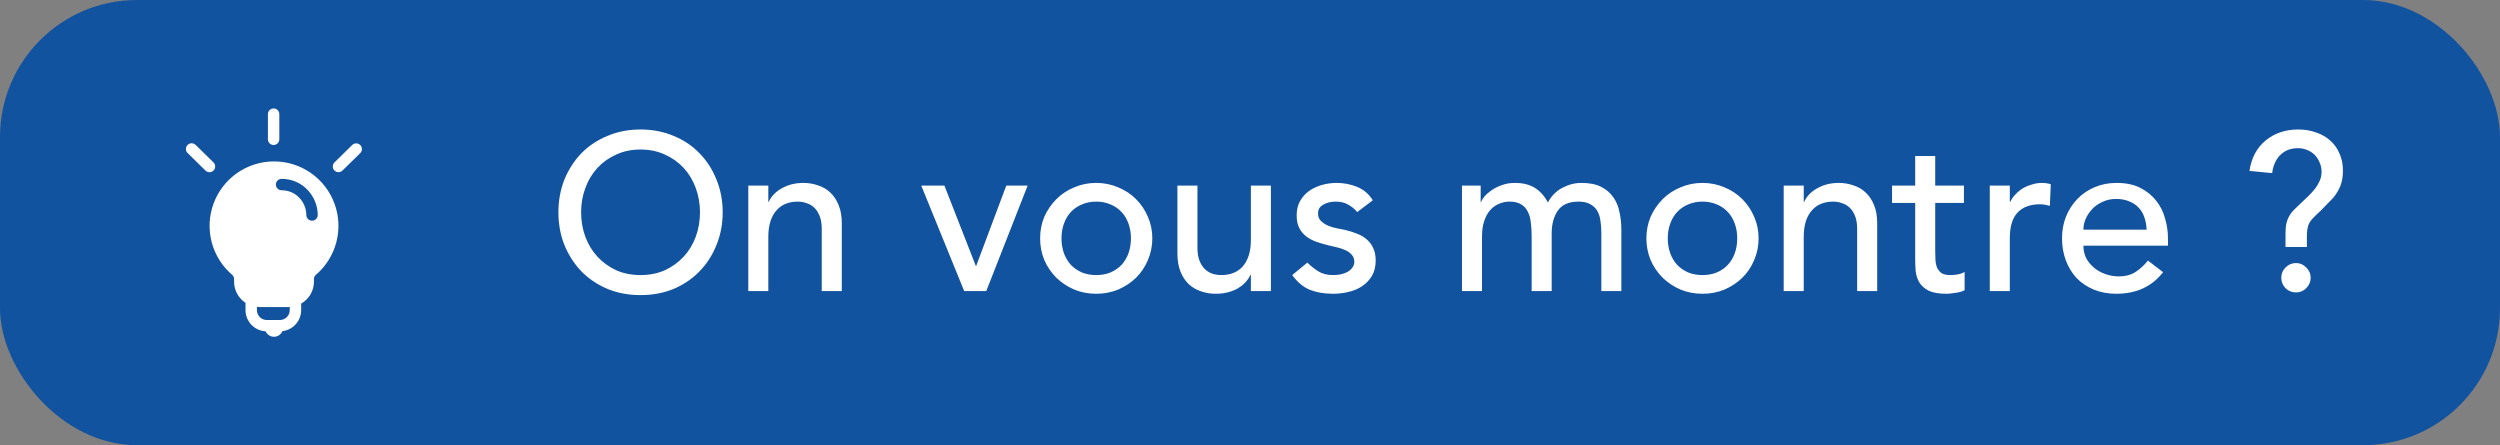 <svg width="146" height="26" viewBox="0 0 146 26" fill="none" xmlns="http://www.w3.org/2000/svg">
<rect x="0" y="0" width="146" height="26" fill="#808080" stroke="none"/>
<rect width="146" height="26" rx="8" fill="#1253A0"/>
<path d="M13.645 16.167C13.627 16.125 13.601 16.088 13.568 16.058C12.98 15.56 12.56 14.892 12.364 14.147C12.168 13.402 12.205 12.614 12.471 11.891C12.737 11.167 13.219 10.543 13.851 10.102C14.484 9.662 15.236 9.426 16.007 9.427C16.778 9.428 17.53 9.665 18.161 10.107C18.792 10.549 19.273 11.174 19.537 11.898C19.802 12.622 19.838 13.41 19.64 14.155C19.442 14.9 19.021 15.566 18.432 16.064C18.4 16.093 18.375 16.13 18.358 16.171C18.342 16.211 18.334 16.255 18.336 16.298L18.336 16.449C18.335 16.71 18.265 16.965 18.134 17.19C18.003 17.415 17.814 17.602 17.588 17.73L17.588 18.112C17.587 18.416 17.475 18.708 17.273 18.935C17.07 19.161 16.793 19.305 16.491 19.341C16.451 19.437 16.383 19.519 16.297 19.577C16.21 19.635 16.109 19.666 16.005 19.667C15.901 19.668 15.799 19.638 15.711 19.581C15.624 19.525 15.555 19.444 15.513 19.349C15.197 19.332 14.898 19.194 14.679 18.965C14.461 18.735 14.338 18.43 14.338 18.112L14.338 17.686C14.133 17.551 13.964 17.368 13.848 17.152C13.731 16.936 13.67 16.694 13.67 16.449L13.67 16.298C13.671 16.253 13.663 16.208 13.645 16.167ZM16.752 18.52C16.86 18.412 16.921 18.265 16.921 18.112L16.921 17.927C16.91 17.927 16.9 17.929 16.89 17.93C16.877 17.932 16.864 17.934 16.851 17.934L15.155 17.934C15.104 17.931 15.054 17.926 15.004 17.919L15.004 18.112C15.004 18.265 15.065 18.412 15.173 18.52C15.281 18.628 15.428 18.689 15.581 18.689L16.344 18.689C16.497 18.689 16.644 18.628 16.752 18.52ZM10.885 8.834C10.903 8.874 10.928 8.911 10.96 8.941L11.999 9.96C12.03 9.99 12.067 10.015 12.108 10.032C12.148 10.048 12.192 10.057 12.236 10.056C12.28 10.056 12.323 10.047 12.364 10.03C12.404 10.013 12.441 9.988 12.472 9.956C12.502 9.925 12.527 9.888 12.543 9.847C12.559 9.806 12.568 9.763 12.567 9.719C12.566 9.675 12.557 9.631 12.54 9.591C12.523 9.551 12.497 9.514 12.466 9.484L11.427 8.465C11.396 8.434 11.359 8.409 11.318 8.393C11.277 8.376 11.234 8.367 11.19 8.367C11.146 8.368 11.102 8.376 11.061 8.394C11.021 8.411 10.984 8.436 10.953 8.467C10.922 8.499 10.898 8.536 10.881 8.577C10.865 8.618 10.857 8.662 10.858 8.706C10.858 8.75 10.868 8.793 10.885 8.834ZM19.458 9.846C19.474 9.887 19.498 9.924 19.529 9.955C19.56 9.986 19.596 10.011 19.637 10.028C19.677 10.045 19.72 10.054 19.764 10.055C19.808 10.055 19.851 10.047 19.892 10.031C19.932 10.014 19.969 9.99 20 9.96L21.039 8.941C21.101 8.879 21.136 8.795 21.136 8.707C21.137 8.62 21.102 8.535 21.041 8.472C20.979 8.41 20.896 8.374 20.808 8.373C20.72 8.371 20.636 8.405 20.572 8.465L19.534 9.484C19.503 9.514 19.478 9.551 19.46 9.591C19.443 9.631 19.434 9.675 19.434 9.718C19.433 9.762 19.442 9.806 19.458 9.846ZM15.646 6.667L15.646 8.133C15.646 8.222 15.681 8.306 15.743 8.369C15.806 8.432 15.891 8.467 15.979 8.467C16.067 8.467 16.152 8.432 16.215 8.369C16.277 8.306 16.312 8.222 16.312 8.133L16.312 6.667C16.312 6.578 16.277 6.494 16.215 6.431C16.152 6.369 16.067 6.333 15.979 6.333C15.891 6.333 15.806 6.369 15.743 6.431C15.681 6.494 15.646 6.578 15.646 6.667ZM17.889 12.556C17.889 12.74 18.038 12.889 18.222 12.889C18.406 12.889 18.556 12.74 18.556 12.556C18.556 11.505 17.716 10.445 16.445 10.445C16.26 10.445 16.111 10.594 16.111 10.778C16.111 10.962 16.26 11.111 16.444 11.111C17.305 11.111 17.889 11.829 17.889 12.556Z" fill="white"/>
<path d="M37.408 17.234C36.706 17.234 36.06 17.113 35.471 16.87C34.882 16.619 34.375 16.276 33.95 15.843C33.534 15.41 33.205 14.898 32.962 14.309C32.728 13.72 32.611 13.083 32.611 12.398C32.611 11.713 32.728 11.076 32.962 10.487C33.205 9.898 33.534 9.386 33.95 8.953C34.375 8.52 34.882 8.182 35.471 7.939C36.06 7.688 36.706 7.562 37.408 7.562C38.11 7.562 38.756 7.688 39.345 7.939C39.934 8.182 40.437 8.52 40.853 8.953C41.278 9.386 41.607 9.898 41.841 10.487C42.084 11.076 42.205 11.713 42.205 12.398C42.205 13.083 42.084 13.72 41.841 14.309C41.607 14.898 41.278 15.41 40.853 15.843C40.437 16.276 39.934 16.619 39.345 16.87C38.756 17.113 38.11 17.234 37.408 17.234ZM37.408 16.064C37.937 16.064 38.413 15.969 38.838 15.778C39.263 15.579 39.627 15.314 39.93 14.985C40.233 14.656 40.467 14.27 40.632 13.828C40.797 13.377 40.879 12.901 40.879 12.398C40.879 11.895 40.797 11.423 40.632 10.981C40.467 10.53 40.233 10.14 39.93 9.811C39.627 9.482 39.263 9.222 38.838 9.031C38.413 8.832 37.937 8.732 37.408 8.732C36.879 8.732 36.403 8.832 35.978 9.031C35.553 9.222 35.189 9.482 34.886 9.811C34.583 10.14 34.349 10.53 34.184 10.981C34.019 11.423 33.937 11.895 33.937 12.398C33.937 12.901 34.019 13.377 34.184 13.828C34.349 14.27 34.583 14.656 34.886 14.985C35.189 15.314 35.553 15.579 35.978 15.778C36.403 15.969 36.879 16.064 37.408 16.064ZM43.7 10.838H44.87V11.787H44.896C45.044 11.458 45.299 11.193 45.663 10.994C46.027 10.786 46.448 10.682 46.924 10.682C47.219 10.682 47.501 10.73 47.769 10.825C48.047 10.912 48.285 11.05 48.484 11.241C48.692 11.432 48.857 11.679 48.978 11.982C49.1 12.277 49.16 12.628 49.16 13.035V17H47.99V13.36C47.99 13.074 47.951 12.831 47.873 12.632C47.795 12.424 47.691 12.259 47.561 12.138C47.431 12.008 47.28 11.917 47.106 11.865C46.942 11.804 46.768 11.774 46.586 11.774C46.344 11.774 46.118 11.813 45.91 11.891C45.702 11.969 45.52 12.095 45.364 12.268C45.208 12.433 45.087 12.645 45 12.905C44.914 13.165 44.87 13.473 44.87 13.828V17H43.7V10.838ZM53.801 10.838H55.153L56.999 15.557L58.767 10.838H60.015L57.597 17H56.31L53.801 10.838ZM61.991 13.919C61.991 14.231 62.039 14.521 62.134 14.79C62.23 15.05 62.364 15.275 62.537 15.466C62.711 15.648 62.923 15.795 63.174 15.908C63.425 16.012 63.707 16.064 64.019 16.064C64.331 16.064 64.613 16.012 64.864 15.908C65.115 15.795 65.328 15.648 65.501 15.466C65.674 15.275 65.809 15.05 65.904 14.79C65.999 14.521 66.047 14.231 66.047 13.919C66.047 13.607 65.999 13.321 65.904 13.061C65.809 12.792 65.674 12.567 65.501 12.385C65.328 12.194 65.115 12.047 64.864 11.943C64.613 11.83 64.331 11.774 64.019 11.774C63.707 11.774 63.425 11.83 63.174 11.943C62.923 12.047 62.711 12.194 62.537 12.385C62.364 12.567 62.23 12.792 62.134 13.061C62.039 13.321 61.991 13.607 61.991 13.919ZM60.743 13.919C60.743 13.468 60.825 13.048 60.99 12.658C61.163 12.268 61.398 11.926 61.692 11.631C61.987 11.336 62.334 11.107 62.732 10.942C63.131 10.769 63.56 10.682 64.019 10.682C64.478 10.682 64.907 10.769 65.306 10.942C65.705 11.107 66.052 11.336 66.346 11.631C66.641 11.926 66.871 12.268 67.035 12.658C67.209 13.048 67.295 13.468 67.295 13.919C67.295 14.37 67.209 14.794 67.035 15.193C66.871 15.583 66.641 15.925 66.346 16.22C66.052 16.506 65.705 16.736 65.306 16.909C64.907 17.074 64.478 17.156 64.019 17.156C63.56 17.156 63.131 17.074 62.732 16.909C62.334 16.736 61.987 16.506 61.692 16.22C61.398 15.925 61.163 15.583 60.99 15.193C60.825 14.794 60.743 14.37 60.743 13.919ZM74.221 17H73.051V16.051H73.025C72.878 16.38 72.622 16.649 72.258 16.857C71.894 17.056 71.474 17.156 70.997 17.156C70.694 17.156 70.408 17.108 70.139 17.013C69.87 16.926 69.632 16.788 69.424 16.597C69.225 16.406 69.064 16.164 68.943 15.869C68.822 15.566 68.761 15.21 68.761 14.803V10.838H69.931V14.478C69.931 14.764 69.97 15.011 70.048 15.219C70.126 15.418 70.23 15.583 70.36 15.713C70.49 15.834 70.637 15.925 70.802 15.986C70.975 16.038 71.153 16.064 71.335 16.064C71.578 16.064 71.803 16.025 72.011 15.947C72.219 15.869 72.401 15.748 72.557 15.583C72.713 15.41 72.834 15.193 72.921 14.933C73.008 14.673 73.051 14.365 73.051 14.01V10.838H74.221V17ZM79.261 12.385C79.122 12.212 78.949 12.069 78.741 11.956C78.541 11.835 78.294 11.774 78 11.774C77.722 11.774 77.48 11.835 77.272 11.956C77.072 12.069 76.973 12.238 76.973 12.463C76.973 12.645 77.029 12.792 77.142 12.905C77.263 13.018 77.402 13.109 77.558 13.178C77.722 13.247 77.896 13.299 78.078 13.334C78.26 13.369 78.416 13.399 78.546 13.425C78.797 13.486 79.031 13.559 79.248 13.646C79.473 13.733 79.664 13.845 79.82 13.984C79.984 14.123 80.11 14.292 80.197 14.491C80.292 14.69 80.34 14.933 80.34 15.219C80.34 15.566 80.266 15.865 80.119 16.116C79.971 16.359 79.781 16.558 79.547 16.714C79.313 16.87 79.044 16.983 78.741 17.052C78.446 17.121 78.147 17.156 77.844 17.156C77.332 17.156 76.882 17.078 76.492 16.922C76.11 16.766 75.768 16.48 75.465 16.064L76.349 15.336C76.539 15.527 76.752 15.696 76.986 15.843C77.22 15.99 77.506 16.064 77.844 16.064C77.991 16.064 78.138 16.051 78.286 16.025C78.442 15.99 78.576 15.943 78.689 15.882C78.81 15.813 78.905 15.73 78.975 15.635C79.053 15.531 79.092 15.414 79.092 15.284C79.092 15.111 79.035 14.968 78.923 14.855C78.819 14.742 78.689 14.656 78.533 14.595C78.385 14.526 78.225 14.474 78.052 14.439C77.887 14.396 77.74 14.361 77.61 14.335C77.358 14.274 77.12 14.205 76.895 14.127C76.669 14.049 76.47 13.945 76.297 13.815C76.123 13.685 75.985 13.52 75.881 13.321C75.777 13.122 75.725 12.875 75.725 12.58C75.725 12.259 75.79 11.982 75.92 11.748C76.058 11.505 76.236 11.306 76.453 11.15C76.678 10.994 76.929 10.877 77.207 10.799C77.493 10.721 77.779 10.682 78.065 10.682C78.481 10.682 78.879 10.76 79.261 10.916C79.642 11.072 79.945 11.332 80.171 11.696L79.261 12.385ZM85.379 10.838H86.471V11.8H86.497C86.523 11.713 86.588 11.605 86.692 11.475C86.805 11.345 86.944 11.224 87.108 11.111C87.281 10.99 87.481 10.89 87.706 10.812C87.94 10.725 88.196 10.682 88.473 10.682C88.933 10.682 89.318 10.777 89.63 10.968C89.942 11.159 90.198 11.445 90.397 11.826C90.597 11.445 90.878 11.159 91.242 10.968C91.606 10.777 91.975 10.682 92.347 10.682C92.824 10.682 93.214 10.76 93.517 10.916C93.82 11.072 94.059 11.28 94.232 11.54C94.406 11.791 94.522 12.082 94.583 12.411C94.653 12.732 94.687 13.065 94.687 13.412V17H93.517V13.568C93.517 13.334 93.5 13.109 93.465 12.892C93.439 12.675 93.379 12.485 93.283 12.32C93.188 12.155 93.053 12.025 92.88 11.93C92.707 11.826 92.477 11.774 92.191 11.774C91.628 11.774 91.225 11.947 90.982 12.294C90.74 12.641 90.618 13.087 90.618 13.633V17H89.448V13.776C89.448 13.481 89.431 13.213 89.396 12.97C89.37 12.727 89.309 12.519 89.214 12.346C89.127 12.164 88.998 12.025 88.824 11.93C88.659 11.826 88.434 11.774 88.148 11.774C87.94 11.774 87.737 11.817 87.537 11.904C87.347 11.982 87.177 12.103 87.03 12.268C86.883 12.433 86.766 12.645 86.679 12.905C86.593 13.156 86.549 13.455 86.549 13.802V17H85.379V10.838ZM97.398 13.919C97.398 14.231 97.446 14.521 97.541 14.79C97.637 15.05 97.771 15.275 97.944 15.466C98.118 15.648 98.33 15.795 98.581 15.908C98.833 16.012 99.114 16.064 99.426 16.064C99.738 16.064 100.02 16.012 100.271 15.908C100.523 15.795 100.735 15.648 100.908 15.466C101.082 15.275 101.216 15.05 101.311 14.79C101.407 14.521 101.454 14.231 101.454 13.919C101.454 13.607 101.407 13.321 101.311 13.061C101.216 12.792 101.082 12.567 100.908 12.385C100.735 12.194 100.523 12.047 100.271 11.943C100.02 11.83 99.738 11.774 99.426 11.774C99.114 11.774 98.833 11.83 98.581 11.943C98.33 12.047 98.118 12.194 97.944 12.385C97.771 12.567 97.637 12.792 97.541 13.061C97.446 13.321 97.398 13.607 97.398 13.919ZM96.15 13.919C96.15 13.468 96.233 13.048 96.397 12.658C96.571 12.268 96.805 11.926 97.099 11.631C97.394 11.336 97.741 11.107 98.139 10.942C98.538 10.769 98.967 10.682 99.426 10.682C99.886 10.682 100.315 10.769 100.713 10.942C101.112 11.107 101.459 11.336 101.753 11.631C102.048 11.926 102.278 12.268 102.442 12.658C102.616 13.048 102.702 13.468 102.702 13.919C102.702 14.37 102.616 14.794 102.442 15.193C102.278 15.583 102.048 15.925 101.753 16.22C101.459 16.506 101.112 16.736 100.713 16.909C100.315 17.074 99.886 17.156 99.426 17.156C98.967 17.156 98.538 17.074 98.139 16.909C97.741 16.736 97.394 16.506 97.099 16.22C96.805 15.925 96.571 15.583 96.397 15.193C96.233 14.794 96.15 14.37 96.15 13.919ZM104.168 10.838H105.338V11.787H105.364C105.512 11.458 105.767 11.193 106.131 10.994C106.495 10.786 106.916 10.682 107.392 10.682C107.687 10.682 107.969 10.73 108.237 10.825C108.515 10.912 108.753 11.05 108.952 11.241C109.16 11.432 109.325 11.679 109.446 11.982C109.568 12.277 109.628 12.628 109.628 13.035V17H108.458V13.36C108.458 13.074 108.419 12.831 108.341 12.632C108.263 12.424 108.159 12.259 108.029 12.138C107.899 12.008 107.748 11.917 107.574 11.865C107.41 11.804 107.236 11.774 107.054 11.774C106.812 11.774 106.586 11.813 106.378 11.891C106.17 11.969 105.988 12.095 105.832 12.268C105.676 12.433 105.555 12.645 105.468 12.905C105.382 13.165 105.338 13.473 105.338 13.828V17H104.168V10.838ZM114.694 11.852H113.017V14.647C113.017 14.82 113.021 14.994 113.03 15.167C113.038 15.332 113.069 15.483 113.121 15.622C113.181 15.752 113.268 15.86 113.381 15.947C113.502 16.025 113.675 16.064 113.901 16.064C114.039 16.064 114.182 16.051 114.33 16.025C114.477 15.999 114.611 15.951 114.733 15.882V16.948C114.594 17.026 114.412 17.078 114.187 17.104C113.97 17.139 113.801 17.156 113.68 17.156C113.229 17.156 112.878 17.095 112.627 16.974C112.384 16.844 112.202 16.679 112.081 16.48C111.968 16.281 111.899 16.06 111.873 15.817C111.855 15.566 111.847 15.314 111.847 15.063V11.852H110.495V10.838H111.847V9.109H113.017V10.838H114.694V11.852ZM116.203 10.838H117.373V11.787H117.399C117.477 11.622 117.581 11.475 117.711 11.345C117.841 11.206 117.984 11.089 118.14 10.994C118.305 10.899 118.483 10.825 118.673 10.773C118.864 10.712 119.055 10.682 119.245 10.682C119.436 10.682 119.609 10.708 119.765 10.76L119.713 12.021C119.618 11.995 119.523 11.973 119.427 11.956C119.332 11.939 119.237 11.93 119.141 11.93C118.569 11.93 118.132 12.09 117.828 12.411C117.525 12.732 117.373 13.23 117.373 13.906V17H116.203V10.838ZM121.67 14.348C121.67 14.617 121.727 14.864 121.839 15.089C121.961 15.306 122.117 15.492 122.307 15.648C122.498 15.804 122.719 15.925 122.97 16.012C123.222 16.099 123.482 16.142 123.75 16.142C124.114 16.142 124.431 16.06 124.699 15.895C124.968 15.722 125.215 15.496 125.44 15.219L126.324 15.895C125.674 16.736 124.764 17.156 123.594 17.156C123.109 17.156 122.667 17.074 122.268 16.909C121.878 16.744 121.545 16.519 121.267 16.233C120.999 15.938 120.791 15.596 120.643 15.206C120.496 14.807 120.422 14.378 120.422 13.919C120.422 13.46 120.5 13.035 120.656 12.645C120.821 12.246 121.042 11.904 121.319 11.618C121.605 11.323 121.943 11.094 122.333 10.929C122.723 10.764 123.148 10.682 123.607 10.682C124.153 10.682 124.613 10.777 124.985 10.968C125.367 11.159 125.679 11.41 125.921 11.722C126.164 12.025 126.337 12.372 126.441 12.762C126.554 13.143 126.61 13.533 126.61 13.932V14.348H121.67ZM125.362 13.412C125.354 13.152 125.31 12.914 125.232 12.697C125.163 12.48 125.055 12.294 124.907 12.138C124.76 11.973 124.574 11.848 124.348 11.761C124.132 11.666 123.876 11.618 123.581 11.618C123.295 11.618 123.031 11.674 122.788 11.787C122.554 11.891 122.355 12.03 122.19 12.203C122.026 12.376 121.896 12.571 121.8 12.788C121.714 12.996 121.67 13.204 121.67 13.412H125.362ZM133.474 14.426V13.633C133.474 13.399 133.491 13.204 133.526 13.048C133.561 12.892 133.613 12.753 133.682 12.632C133.751 12.502 133.842 12.381 133.955 12.268C134.076 12.147 134.224 12.004 134.397 11.839C134.536 11.709 134.674 11.579 134.813 11.449C134.952 11.31 135.077 11.172 135.19 11.033C135.303 10.886 135.394 10.734 135.463 10.578C135.541 10.413 135.58 10.231 135.58 10.032C135.58 9.833 135.541 9.651 135.463 9.486C135.394 9.313 135.298 9.165 135.177 9.044C135.056 8.923 134.908 8.827 134.735 8.758C134.57 8.689 134.393 8.654 134.202 8.654C133.777 8.654 133.431 8.788 133.162 9.057C132.902 9.326 132.746 9.677 132.694 10.11L131.368 9.98C131.481 9.226 131.793 8.637 132.304 8.212C132.824 7.779 133.465 7.562 134.228 7.562C134.592 7.562 134.93 7.618 135.242 7.731C135.563 7.835 135.84 7.991 136.074 8.199C136.308 8.398 136.49 8.65 136.62 8.953C136.759 9.248 136.828 9.586 136.828 9.967C136.828 10.296 136.78 10.587 136.685 10.838C136.59 11.081 136.455 11.31 136.282 11.527L135.502 12.333L135.372 12.45C135.233 12.58 135.121 12.693 135.034 12.788C134.956 12.875 134.891 12.97 134.839 13.074C134.796 13.169 134.765 13.278 134.748 13.399C134.731 13.52 134.722 13.672 134.722 13.854V14.426H133.474ZM133.227 16.22C133.227 15.986 133.309 15.787 133.474 15.622C133.647 15.449 133.851 15.362 134.085 15.362C134.319 15.362 134.518 15.449 134.683 15.622C134.856 15.787 134.943 15.986 134.943 16.22C134.943 16.454 134.856 16.658 134.683 16.831C134.518 16.996 134.319 17.078 134.085 17.078C133.851 17.078 133.647 16.996 133.474 16.831C133.309 16.658 133.227 16.454 133.227 16.22Z" fill="white"/>
</svg>

